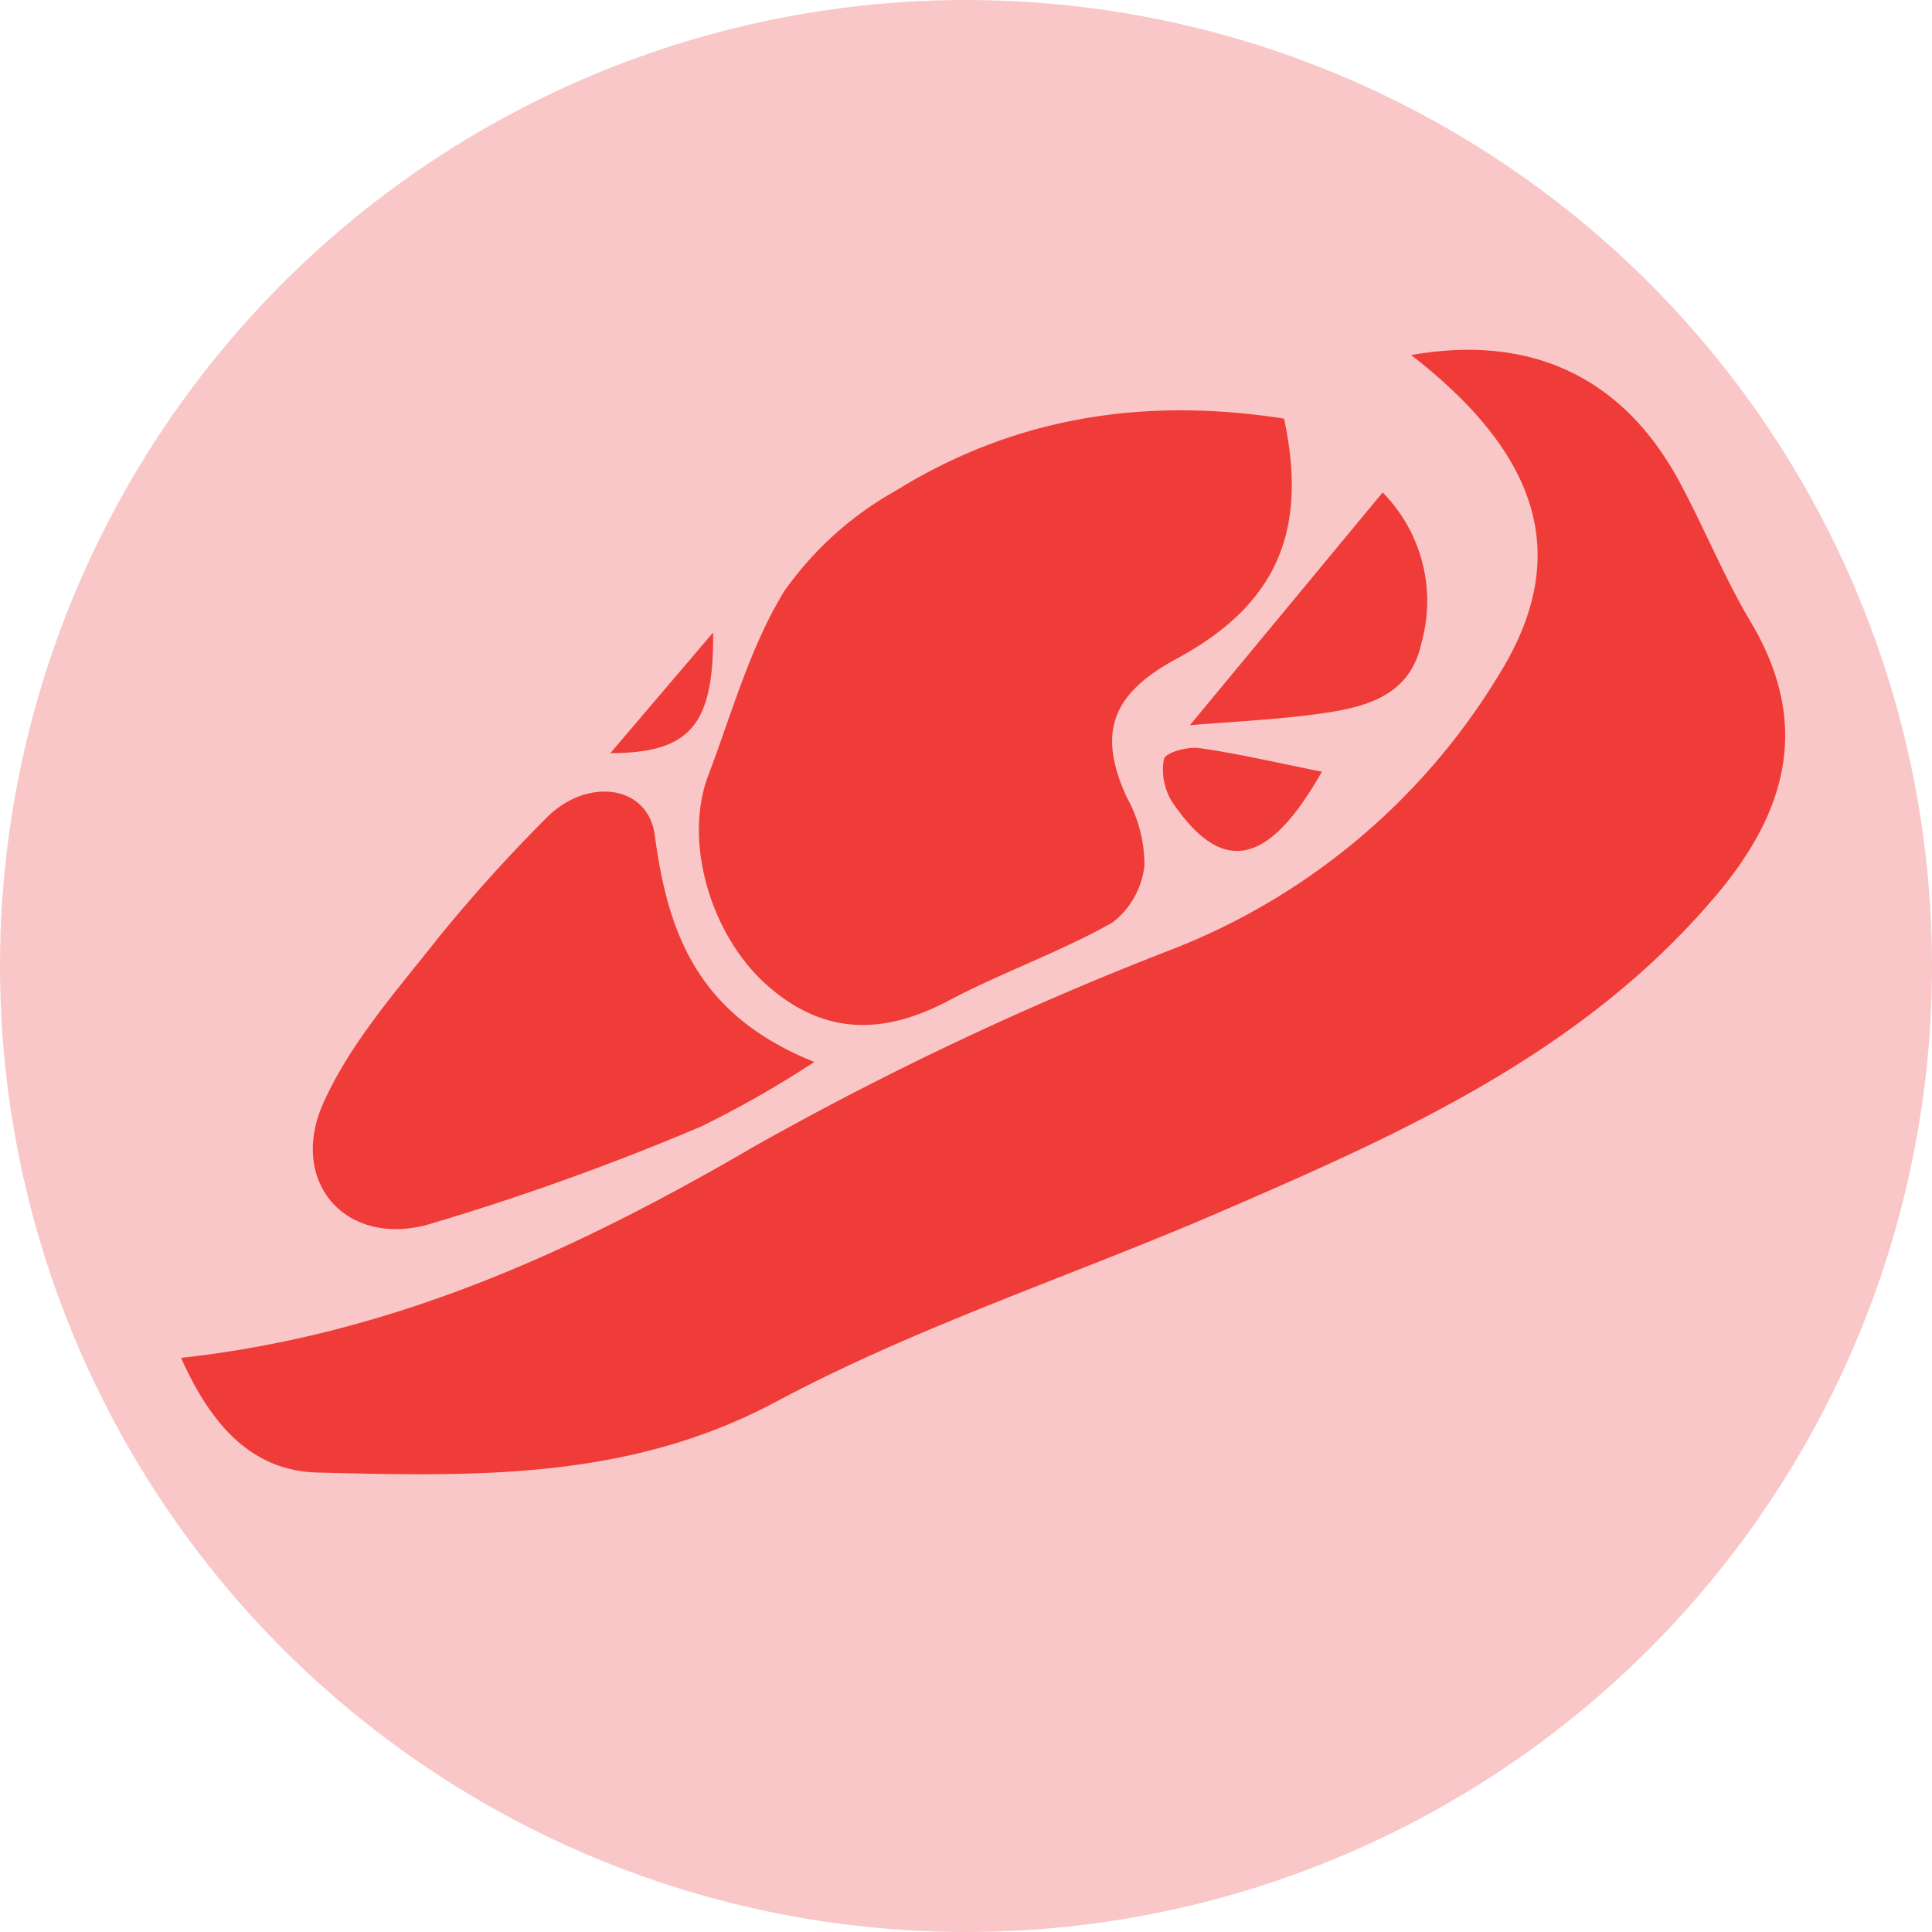 <svg xmlns="http://www.w3.org/2000/svg" viewBox="0 0 96.04 96.04"><defs><style>.cls-1{fill:#f9c7c7;}.cls-2{fill:#ef3c38;}</style></defs><g id="Layer_2" data-name="Layer 2"><g id="Layer_1-2" data-name="Layer 1"><circle class="cls-1" cx="48.02" cy="48.02" r="48.02"/><path class="cls-2" d="M9,67.5c10.61-1.17,19.69-5.37,28.58-10.56a160.1,160.1,0,0,1,20.69-9.75A33,33,0,0,0,74.64,33.33c3.45-5.72,1.91-10.71-4.49-15.68,6-1.06,10.59,1.12,13.4,6.42,1.2,2.25,2.16,4.62,3.45,6.8,3,5,1.92,9.36-1.69,13.64-6.76,8-16,12-25.27,16C52.93,63.54,45.5,66,38.71,69.61c-7.39,4-15.11,3.78-22.93,3.59C12.35,73.11,10.39,70.6,9,67.5Z"/><path class="cls-2" d="M63.83,20.81C65,26.27,63.58,30,58.5,32.74c-3.31,1.78-3.93,3.75-2.48,6.91A6.88,6.88,0,0,1,56.89,43a4.12,4.12,0,0,1-1.59,2.86c-2.61,1.47-5.47,2.47-8.12,3.87-3.21,1.7-6.16,1.77-9-.71s-4.2-7.12-3-10.4c1.19-3.12,2.09-6.44,3.81-9.24a16.87,16.87,0,0,1,5.56-5C50.42,20.75,56.83,19.72,63.83,20.81Z"/><path class="cls-2" d="M40.48,52.79A51.28,51.28,0,0,1,34.85,56a127.3,127.3,0,0,1-13.63,4.89c-4.14,1.09-6.91-2.24-5.11-6.14,1.37-3,3.65-5.55,5.7-8.16a78.51,78.51,0,0,1,5.33-5.91c2-2.05,5.07-1.7,5.41.84C33.2,46.39,34.67,50.46,40.48,52.79Z"/><path class="cls-2" d="M68.73,24.48a7.68,7.68,0,0,1,1.94,7.44c-.58,2.81-3,3.28-5.29,3.59-2.08.27-4.17.37-6.23.54Z"/><path class="cls-2" d="M65.71,38.36c-2.7,4.78-5,5.13-7.45,1.49a3,3,0,0,1-.4-2.12c.09-.33,1.19-.63,1.77-.54C61.55,37.46,63.44,37.91,65.71,38.36Z"/><path class="cls-2" d="M30.34,37.44l5.11-6C35.49,36.05,34.31,37.43,30.34,37.44Z"/></g></g></svg>